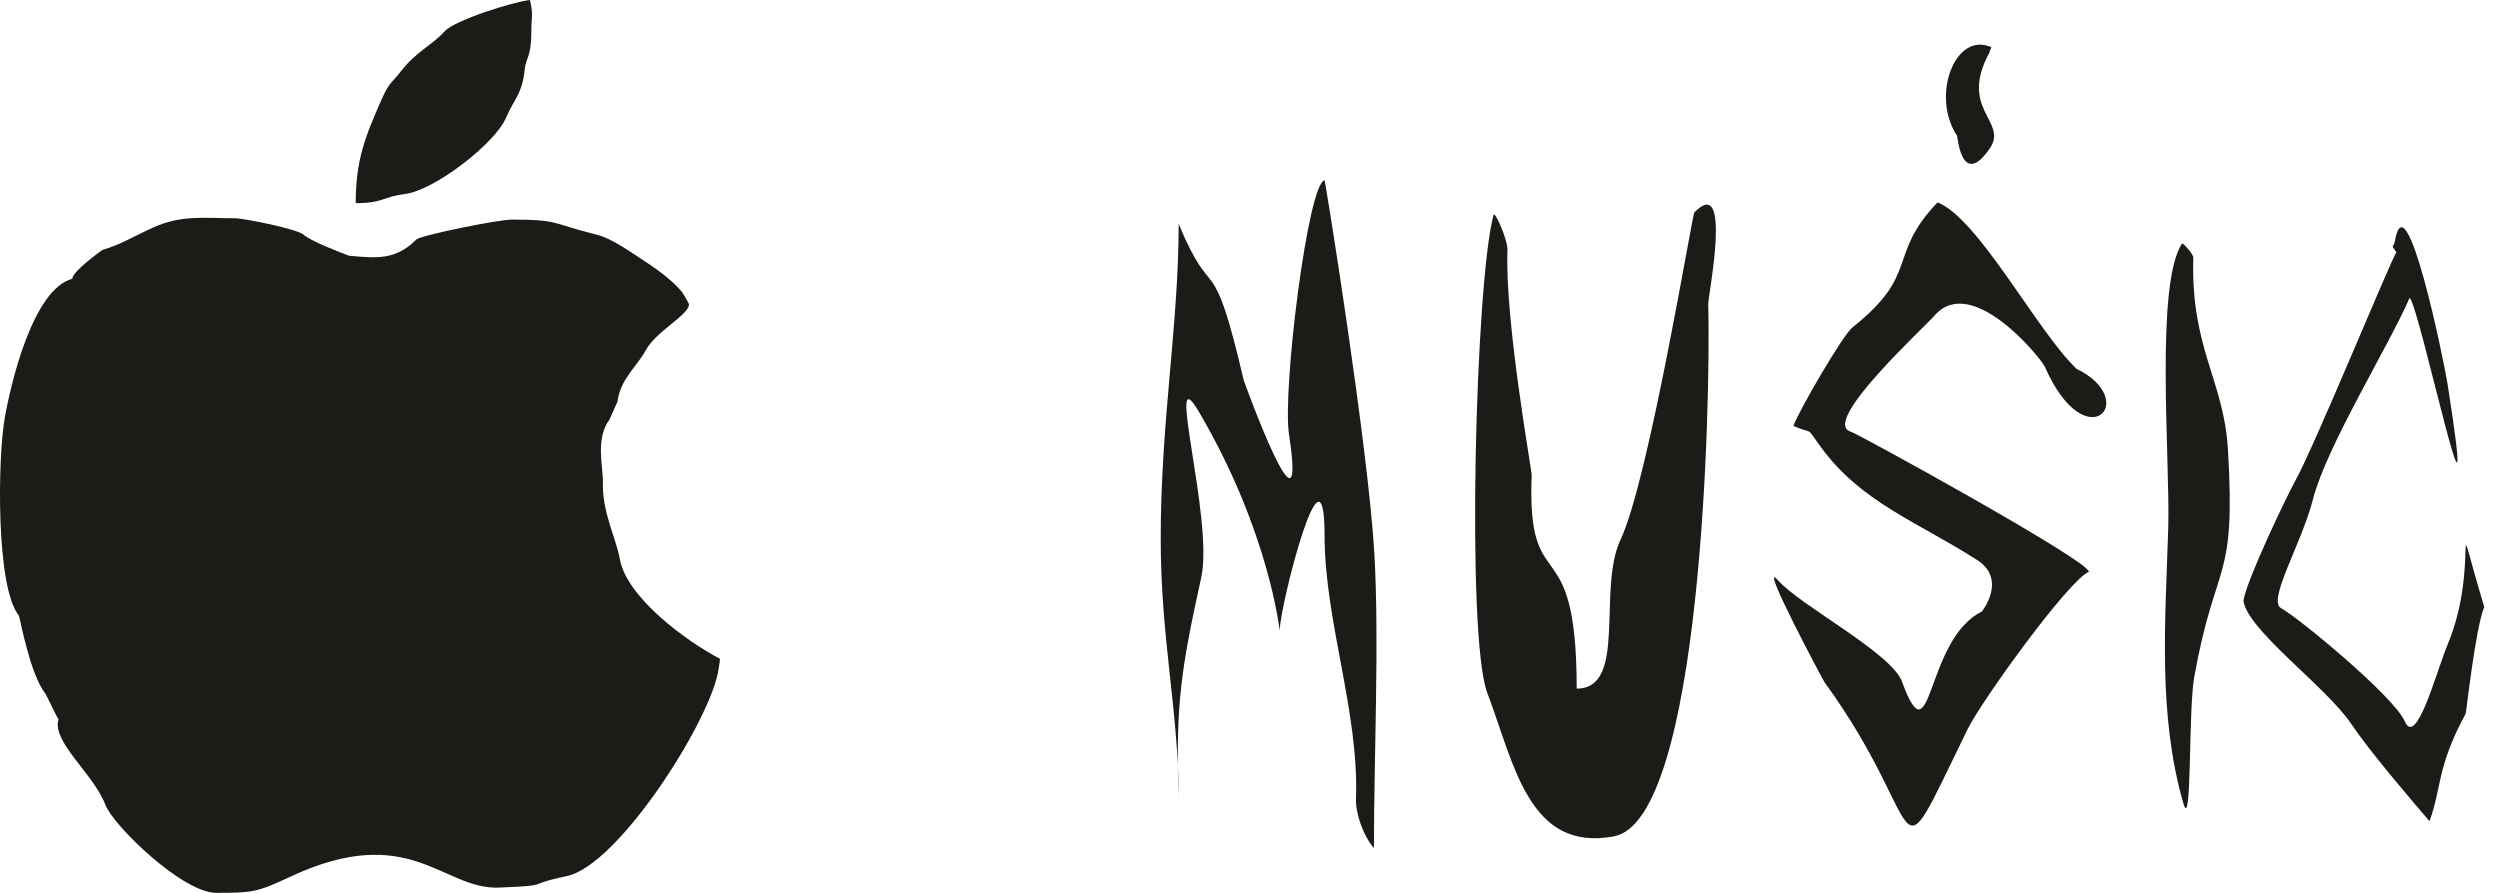 <svg width="56" height="20" viewBox="0 0 56 20" fill="none" xmlns="http://www.w3.org/2000/svg">
<path fill-rule="evenodd" clip-rule="evenodd" d="M50.254 13.454C50.329 14.106 52.104 15.38 52.661 16.206C53.091 16.845 53.982 17.882 54.42 18.394C54.695 17.658 54.577 17.19 55.231 15.987C55.246 15.96 55.447 14.082 55.647 13.595C54.853 10.95 55.593 12.603 54.823 14.448C54.574 15.044 54.127 16.757 53.866 16.157C53.627 15.604 51.507 13.85 51.096 13.623C50.782 13.45 51.55 12.197 51.811 11.182C52.118 9.989 53.508 7.752 53.975 6.673C54.186 6.803 55.582 13.432 54.825 8.598C54.749 8.116 53.894 3.916 53.644 5.411C53.618 5.563 53.534 5.444 53.679 5.653C53.545 5.842 51.859 9.969 51.41 10.778C51.207 11.146 50.314 13.017 50.254 13.454V13.454Z" fill="#1C1B17"/>
<path fill-rule="evenodd" clip-rule="evenodd" d="M26.402 17.862C26.327 15.766 26.465 14.951 26.908 12.934C27.193 11.635 26.077 7.898 26.855 9.223C28.443 11.928 28.665 14.149 28.665 14.129C28.665 13.599 29.67 9.619 29.67 11.987C29.67 13.907 30.443 15.939 30.374 17.883C30.362 18.21 30.527 18.708 30.776 19C30.776 16.939 30.899 14.367 30.785 12.389C30.645 9.988 29.681 4.008 29.67 4.041C29.302 4.088 28.721 8.724 28.874 9.732C29.294 12.489 27.865 8.539 27.86 8.519C27.139 5.442 27.192 6.919 26.402 5.016C26.402 7.291 26 9.425 26 12.066C26 14.325 26.402 15.945 26.402 17.862Z" fill="#1C1B17"/>
<path fill-rule="evenodd" clip-rule="evenodd" d="M33.457 4.813C33.053 6.246 32.837 14.26 33.316 15.523C33.919 17.114 34.243 19.091 36.151 18.735C38.119 18.368 38.321 9.009 38.265 6.808C38.26 6.622 38.814 3.883 37.954 4.756C37.906 4.804 36.935 10.747 36.299 12.092C35.775 13.203 36.459 15.425 35.318 15.425C35.318 11.72 34.195 13.502 34.31 10.644C34.314 10.537 33.707 7.194 33.767 5.603C33.776 5.378 33.484 4.715 33.457 4.813V4.813Z" fill="#1C1B17"/>
<path fill-rule="evenodd" clip-rule="evenodd" d="M46.515 8.262C47.966 8.968 46.728 10.315 45.807 8.221C45.715 8.014 44.163 6.116 43.335 7.067C43.081 7.357 40.78 9.462 41.453 9.667C41.624 9.72 46.846 12.59 46.789 12.81C46.346 12.985 44.386 15.697 44.072 16.339C42.287 19.984 43.268 18.578 40.869 15.282C40.843 15.247 39.357 12.465 39.83 13.001C40.335 13.573 42.368 14.623 42.606 15.272C43.282 17.11 43.113 14.328 44.392 13.7C44.398 13.697 44.965 12.98 44.29 12.546C42.942 11.68 41.686 11.258 40.771 9.992C40.431 9.521 40.65 9.749 40.173 9.542C40.286 9.213 41.276 7.507 41.498 7.331C43.021 6.121 42.257 5.736 43.4 4.534C44.312 4.882 45.639 7.432 46.515 8.262V8.262Z" fill="#1C1B17"/>
<path fill-rule="evenodd" clip-rule="evenodd" d="M48.88 5.452C48.267 6.357 48.614 10.335 48.569 11.813C48.505 13.925 48.332 15.995 48.908 17.998C49.102 18.674 49.016 15.918 49.15 15.171C49.631 12.489 50.09 13.113 49.905 10.052C49.812 8.523 49.07 7.795 49.13 5.773C49.133 5.682 48.89 5.438 48.88 5.452V5.452Z" fill="#1C1B17"/>
<path fill-rule="evenodd" clip-rule="evenodd" d="M44.605 1.057C43.793 0.694 43.245 2.153 43.839 3.042C43.847 3.054 43.943 4.25 44.577 3.315C44.983 2.716 43.869 2.458 44.56 1.184L44.605 1.057V1.057Z" fill="#1C1B17"/>
<path fill-rule="evenodd" clip-rule="evenodd" d="M11.871 0C11.507 0.038 10.184 0.449 9.954 0.707C9.688 1.006 9.322 1.152 8.974 1.605C8.805 1.826 8.716 1.845 8.563 2.193C8.183 3.052 7.968 3.574 7.968 4.551C8.589 4.551 8.567 4.408 9.073 4.346C9.722 4.266 11.086 3.223 11.336 2.636C11.517 2.211 11.702 2.1 11.753 1.554C11.778 1.297 11.901 1.279 11.901 0.733C11.901 0.38 11.952 0.349 11.871 0V0Z" fill="#1C1B17"/>
<path fill-rule="evenodd" clip-rule="evenodd" d="M15.435 6.819C15.42 7.065 14.695 7.417 14.463 7.85C14.276 8.198 13.893 8.493 13.831 8.999C13.83 9 13.665 9.374 13.653 9.396C13.329 9.832 13.514 10.477 13.505 10.803C13.487 11.483 13.802 12.059 13.883 12.518C14.038 13.394 15.401 14.379 16.127 14.757C16.127 14.823 16.11 14.882 16.1 14.963C15.965 16.062 13.868 19.381 12.695 19.625C11.692 19.833 12.419 19.829 11.178 19.882C9.918 19.936 9.182 18.381 6.495 19.642C5.759 19.987 5.651 20 4.846 20C4.083 20 2.533 18.486 2.361 18.029C2.1 17.336 1.153 16.615 1.311 16.112C1.281 16.085 1.041 15.568 1.017 15.538C0.667 15.099 0.443 13.815 0.423 13.79C-0.095 13.155 -0.051 10.265 0.104 9.377C0.241 8.587 0.738 6.475 1.621 6.244C1.608 6.086 2.293 5.597 2.297 5.596C2.652 5.504 3.078 5.252 3.443 5.091C4.078 4.81 4.564 4.889 5.261 4.889C5.476 4.889 6.661 5.133 6.794 5.253C6.955 5.398 7.582 5.64 7.821 5.729C8.399 5.778 8.854 5.844 9.325 5.365C9.415 5.273 11.152 4.919 11.468 4.919C12.537 4.919 12.349 5.006 13.357 5.254C13.725 5.344 14.178 5.684 14.519 5.903C14.746 6.049 15.2 6.391 15.321 6.61C15.345 6.655 15.424 6.776 15.435 6.819Z" fill="#1C1B17"/>
</svg>
